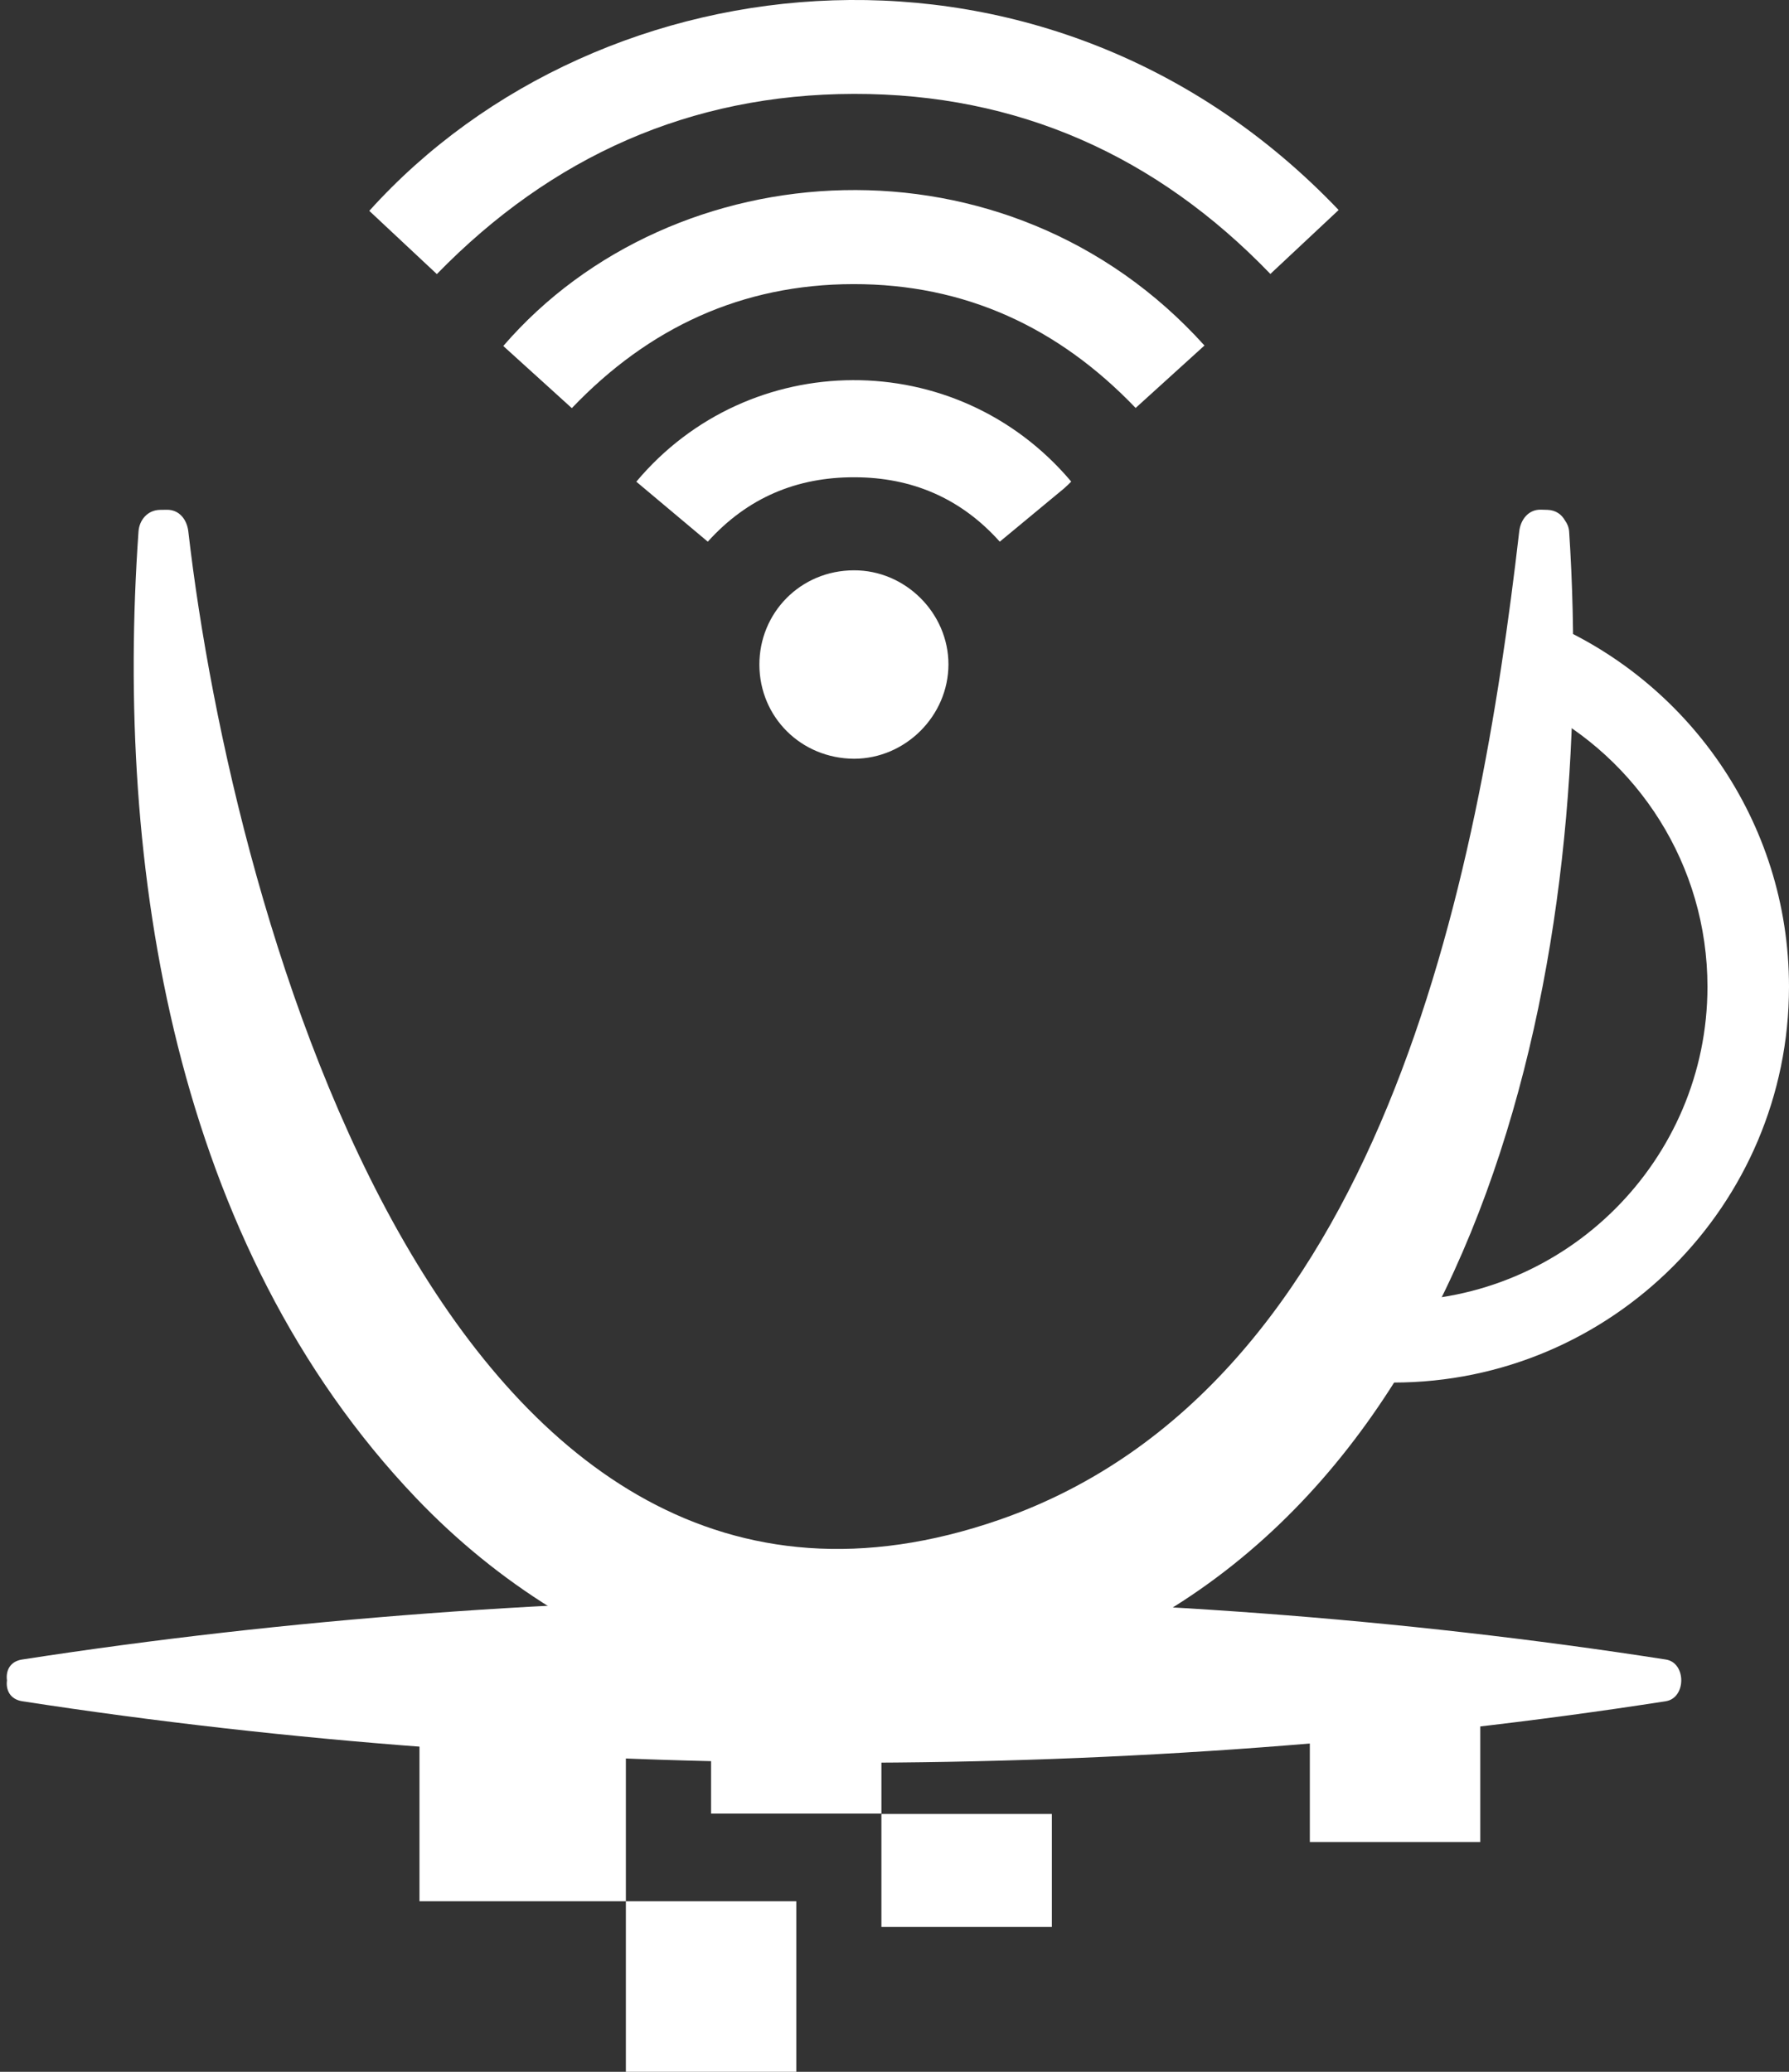 <svg width="19" height="22" viewBox="0 0 19 22" fill="none" xmlns="http://www.w3.org/2000/svg">
<rect x="0" y="0" width="19" height="22" fill="#333333" stroke="none"/>
<g clip-path="url(#clip0_377_1605)">
<path d="M16.665 5.644C16.661 5.596 16.644 5.559 16.621 5.527C16.586 5.465 16.526 5.417 16.435 5.414C16.412 5.414 16.388 5.413 16.365 5.412C16.23 5.409 16.149 5.521 16.135 5.642C15.709 9.331 14.674 14.729 10.614 16.138C4.777 18.163 2.474 9.758 2 5.643C1.986 5.521 1.907 5.411 1.771 5.413C1.747 5.413 1.724 5.414 1.7 5.414C1.57 5.416 1.48 5.518 1.471 5.644C1.219 9.217 1.854 13.22 4.42 15.908C6.156 17.726 8.711 18.585 11.137 17.709C15.87 15.998 16.952 9.997 16.665 5.644V5.644Z" fill="white"/>
<path d="M17.692 17.622C12.07 16.747 5.857 16.753 0.235 17.622C0.104 17.642 0.06 17.743 0.074 17.844C0.061 17.944 0.105 18.044 0.236 18.065C5.857 18.933 12.069 18.939 17.691 18.065C17.91 18.031 17.911 17.656 17.692 17.622H17.692Z" fill="white"/>
<path d="M16.376 6.581C16.36 6.897 16.337 7.205 16.311 7.505C17.392 8.056 18.134 9.182 18.134 10.478C18.134 12.316 16.637 13.814 14.798 13.814C14.68 13.814 14.562 13.807 14.445 13.795C14.276 14.077 14.097 14.34 13.911 14.585C14.197 14.648 14.494 14.681 14.798 14.681C17.114 14.681 19 12.796 19 10.478C19 8.719 17.914 7.207 16.376 6.581L16.376 6.581Z" fill="white"/>
<path d="M6.647 17.996H4.455V20.189H6.647V17.996Z" fill="white"/>
<path d="M8.457 20.189H6.647V22H8.457V20.189Z" fill="white"/>
<path d="M9.361 17.448H7.552V19.258H9.361V17.448Z" fill="white"/>
<path d="M15.721 17.749H13.911V19.56H15.721V17.749Z" fill="white"/>
<path d="M11.171 19.262H9.361V20.461H11.171V19.262Z" fill="white"/>
<path d="M4.639 2.91C4.398 2.684 4.16 2.461 3.922 2.239C6.391 -0.5 11.156 -0.98 14.217 2.23C13.977 2.454 13.738 2.679 13.492 2.909C12.283 1.654 10.809 0.994 9.069 0.997C7.329 1 5.855 1.664 4.64 2.91H4.639Z" fill="white"/>
<path d="M12.061 4.332C11.239 3.474 10.246 3.015 9.061 3.017C7.88 3.019 6.89 3.478 6.073 4.334C5.828 4.111 5.586 3.892 5.345 3.674C7.149 1.584 10.705 1.353 12.792 3.669C12.549 3.889 12.306 4.11 12.061 4.332V4.332Z" fill="white"/>
<path d="M11.377 5.114C11.348 5.142 11.325 5.166 11.3 5.187C11.075 5.374 10.849 5.561 10.618 5.752C10.204 5.289 9.682 5.068 9.072 5.068C8.462 5.067 7.939 5.284 7.517 5.752C7.264 5.54 7.011 5.327 6.758 5.115C7.953 3.689 10.156 3.666 11.377 5.114Z" fill="white"/>
<path d="M9.071 8.057C8.508 8.054 8.068 7.616 8.065 7.061C8.063 6.51 8.499 6.057 9.069 6.056C9.616 6.054 10.073 6.511 10.073 7.055C10.072 7.601 9.617 8.056 9.071 8.057Z" fill="white"/>
</g>
<defs>
<clipPath id="clip0_377_1605">
<rect width="19" height="22" fill="white"/>
</clipPath>
</defs>
</svg>

